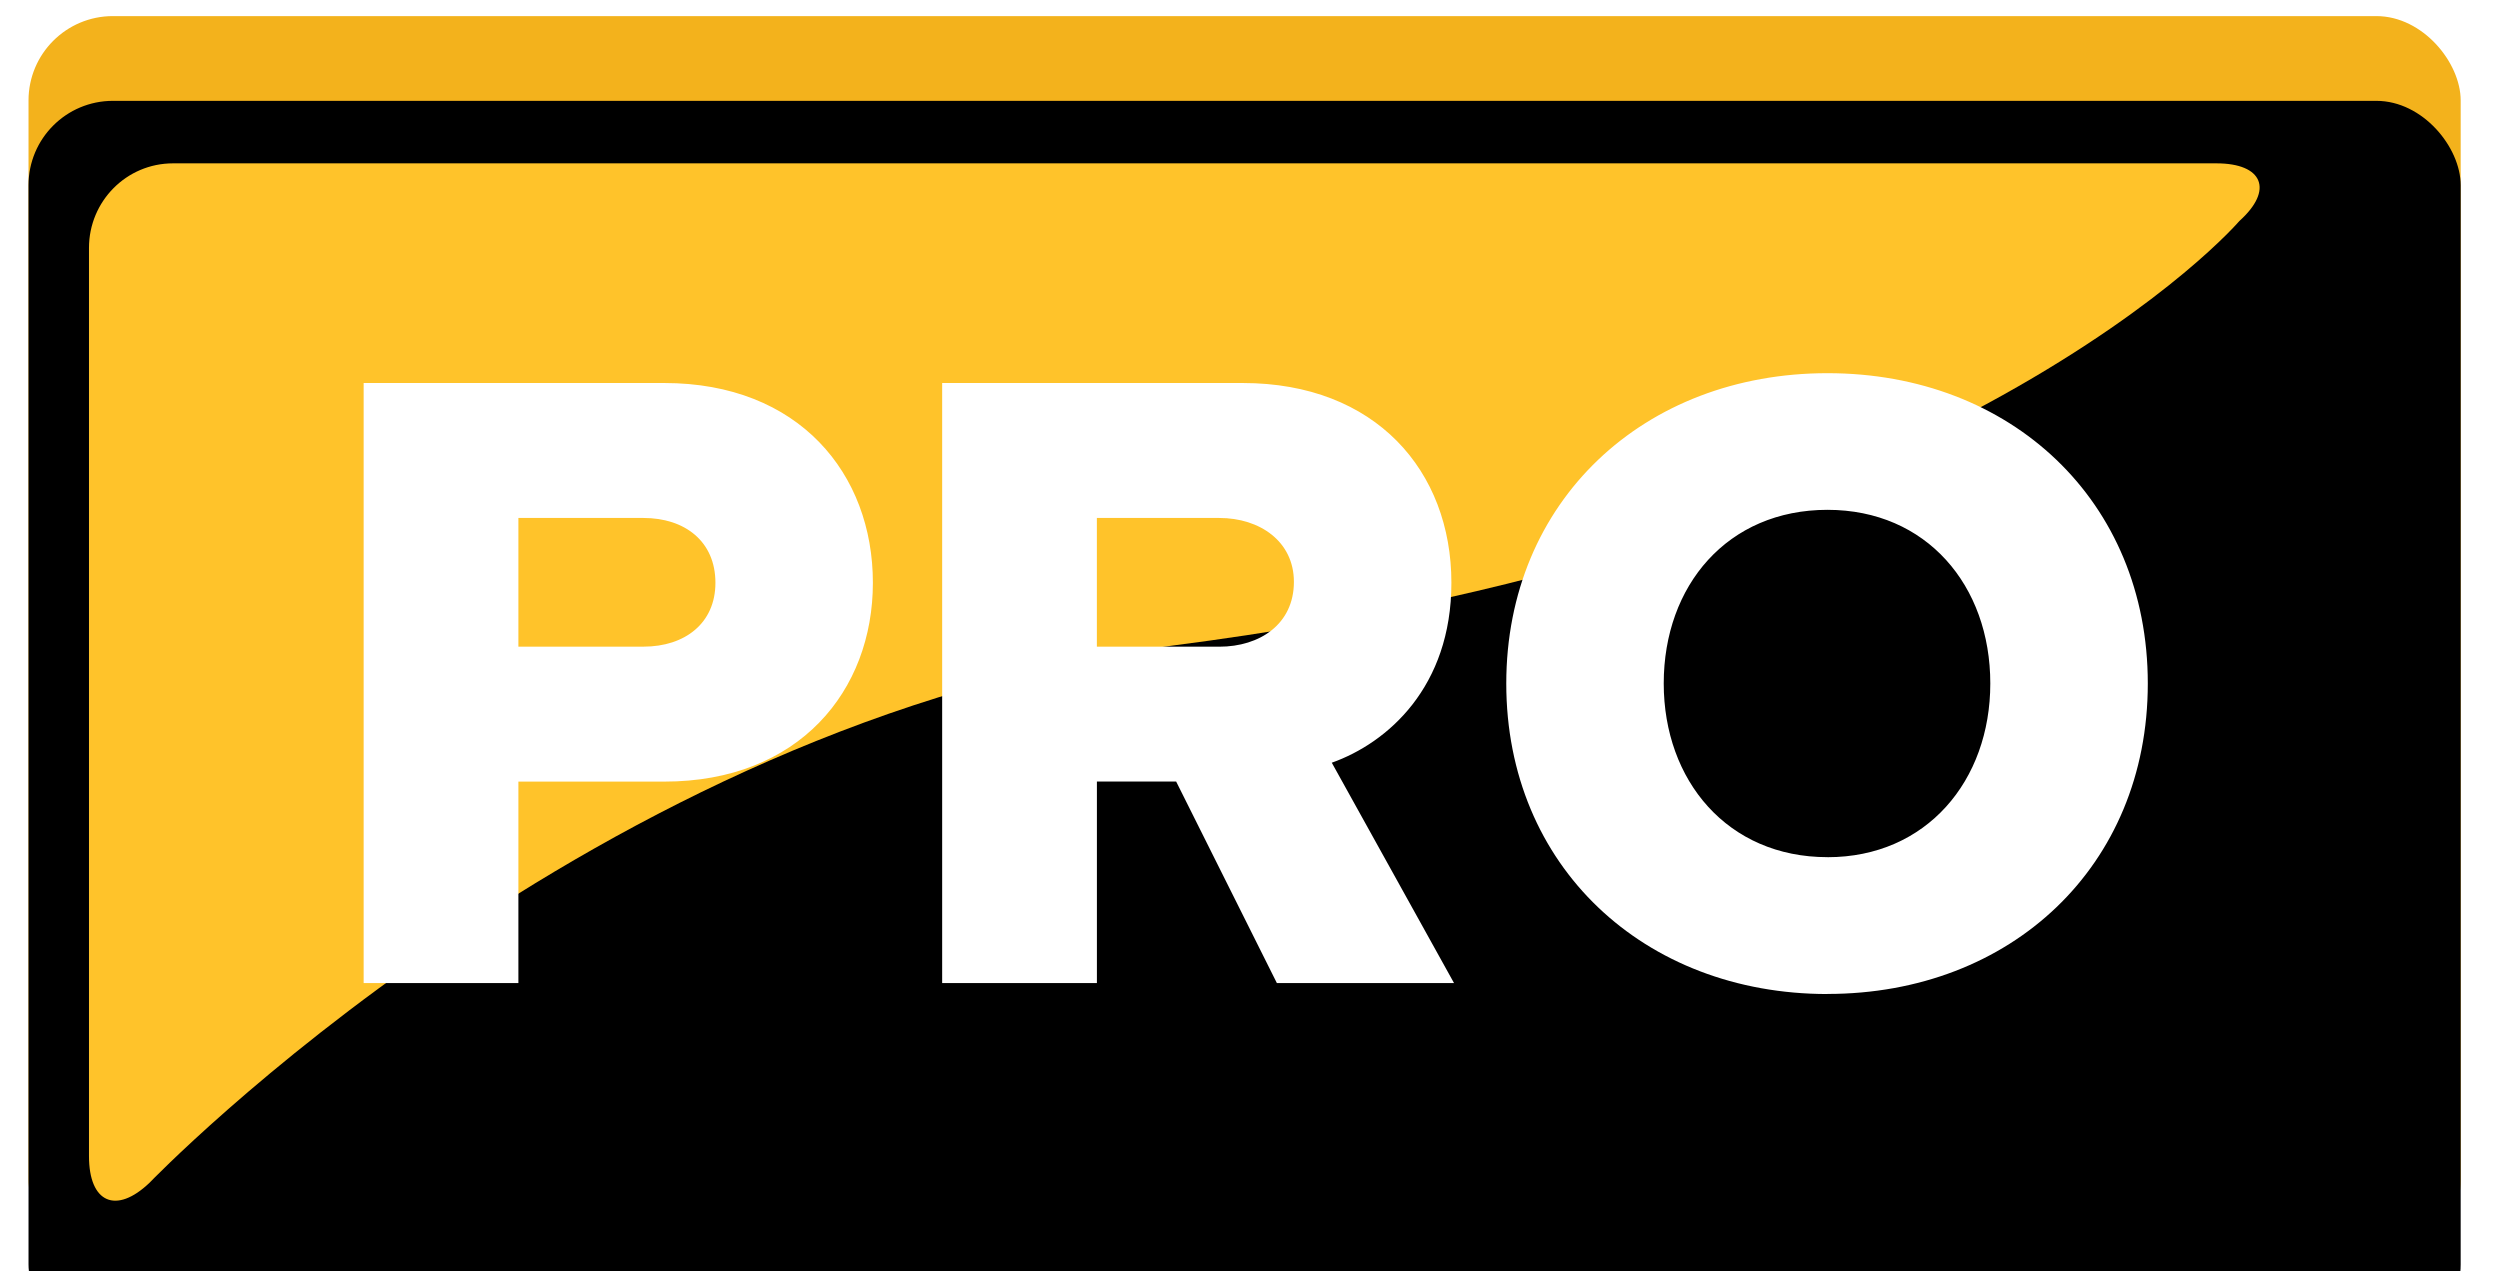 <svg width="59" height="30" viewBox="0 0 59 30" xmlns="http://www.w3.org/2000/svg" xmlns:xlink="http://www.w3.org/1999/xlink"><defs><rect id="a" width="57.399" height="29.452" rx="1.991"/><filter x="-50%" y="-50%" width="200%" height="200%" filterUnits="objectBoundingBox" id="b"><feOffset dy="2" in="SourceAlpha" result="shadowOffsetInner1"/><feComposite in="shadowOffsetInner1" in2="SourceAlpha" operator="arithmetic" k2="-1" k3="1" result="shadowInnerInner1"/><feColorMatrix values="0 0 0 0 1 0 0 0 0 0.916 0 0 0 0 0.723 0 0 0 1 0" in="shadowInnerInner1"/></filter></defs><g fill="none" fill-rule="evenodd"><g transform="translate(.673 .38)"><use fill="#F3B21C" xlink:href="#a"/><use fill="#000" filter="url(#b)" xlink:href="#a"/></g><path d="M2.1 5.85c0-1.1.885-1.995 1.983-1.995h48.225c1.095 0 1.358.628.542 1.36 0 0-6.525 7.63-25.154 10.017C14.03 16.984 3.53 27.912 3.53 27.912c-.79.755-1.43.477-1.43-.628V5.85z" fill="#FFC32A"/><path d="M12.234 23.202v-4.756h3.44c3.185 0 4.926-2.145 4.926-4.693 0-2.57-1.74-4.714-4.926-4.714H8.582V23.2h3.652zm2.952-7.94h-2.952v-3.038h2.952c.976 0 1.698.552 1.698 1.53 0 .955-.722 1.507-1.698 1.507zm19.13 7.94L31.43 18c1.315-.467 2.823-1.784 2.823-4.247 0-2.633-1.784-4.714-4.926-4.714h-7.092V23.2h3.652v-4.756h1.87l2.377 4.756h4.182zm-5.54-7.94h-2.89v-3.038h2.89c.954 0 1.76.552 1.76 1.508 0 .998-.806 1.53-1.76 1.53zm14.352 8.195c4.332 0 7.56-3.016 7.56-7.326s-3.228-7.324-7.56-7.324c-4.33 0-7.58 3.015-7.58 7.325 0 4.31 3.25 7.327 7.58 7.327zm0-3.228c-2.357 0-3.864-1.806-3.864-4.1 0-2.313 1.507-4.097 3.864-4.097 2.336 0 3.843 1.784 3.843 4.098 0 2.294-1.506 4.1-3.842 4.1z" fill="#FFF"/></g></svg>